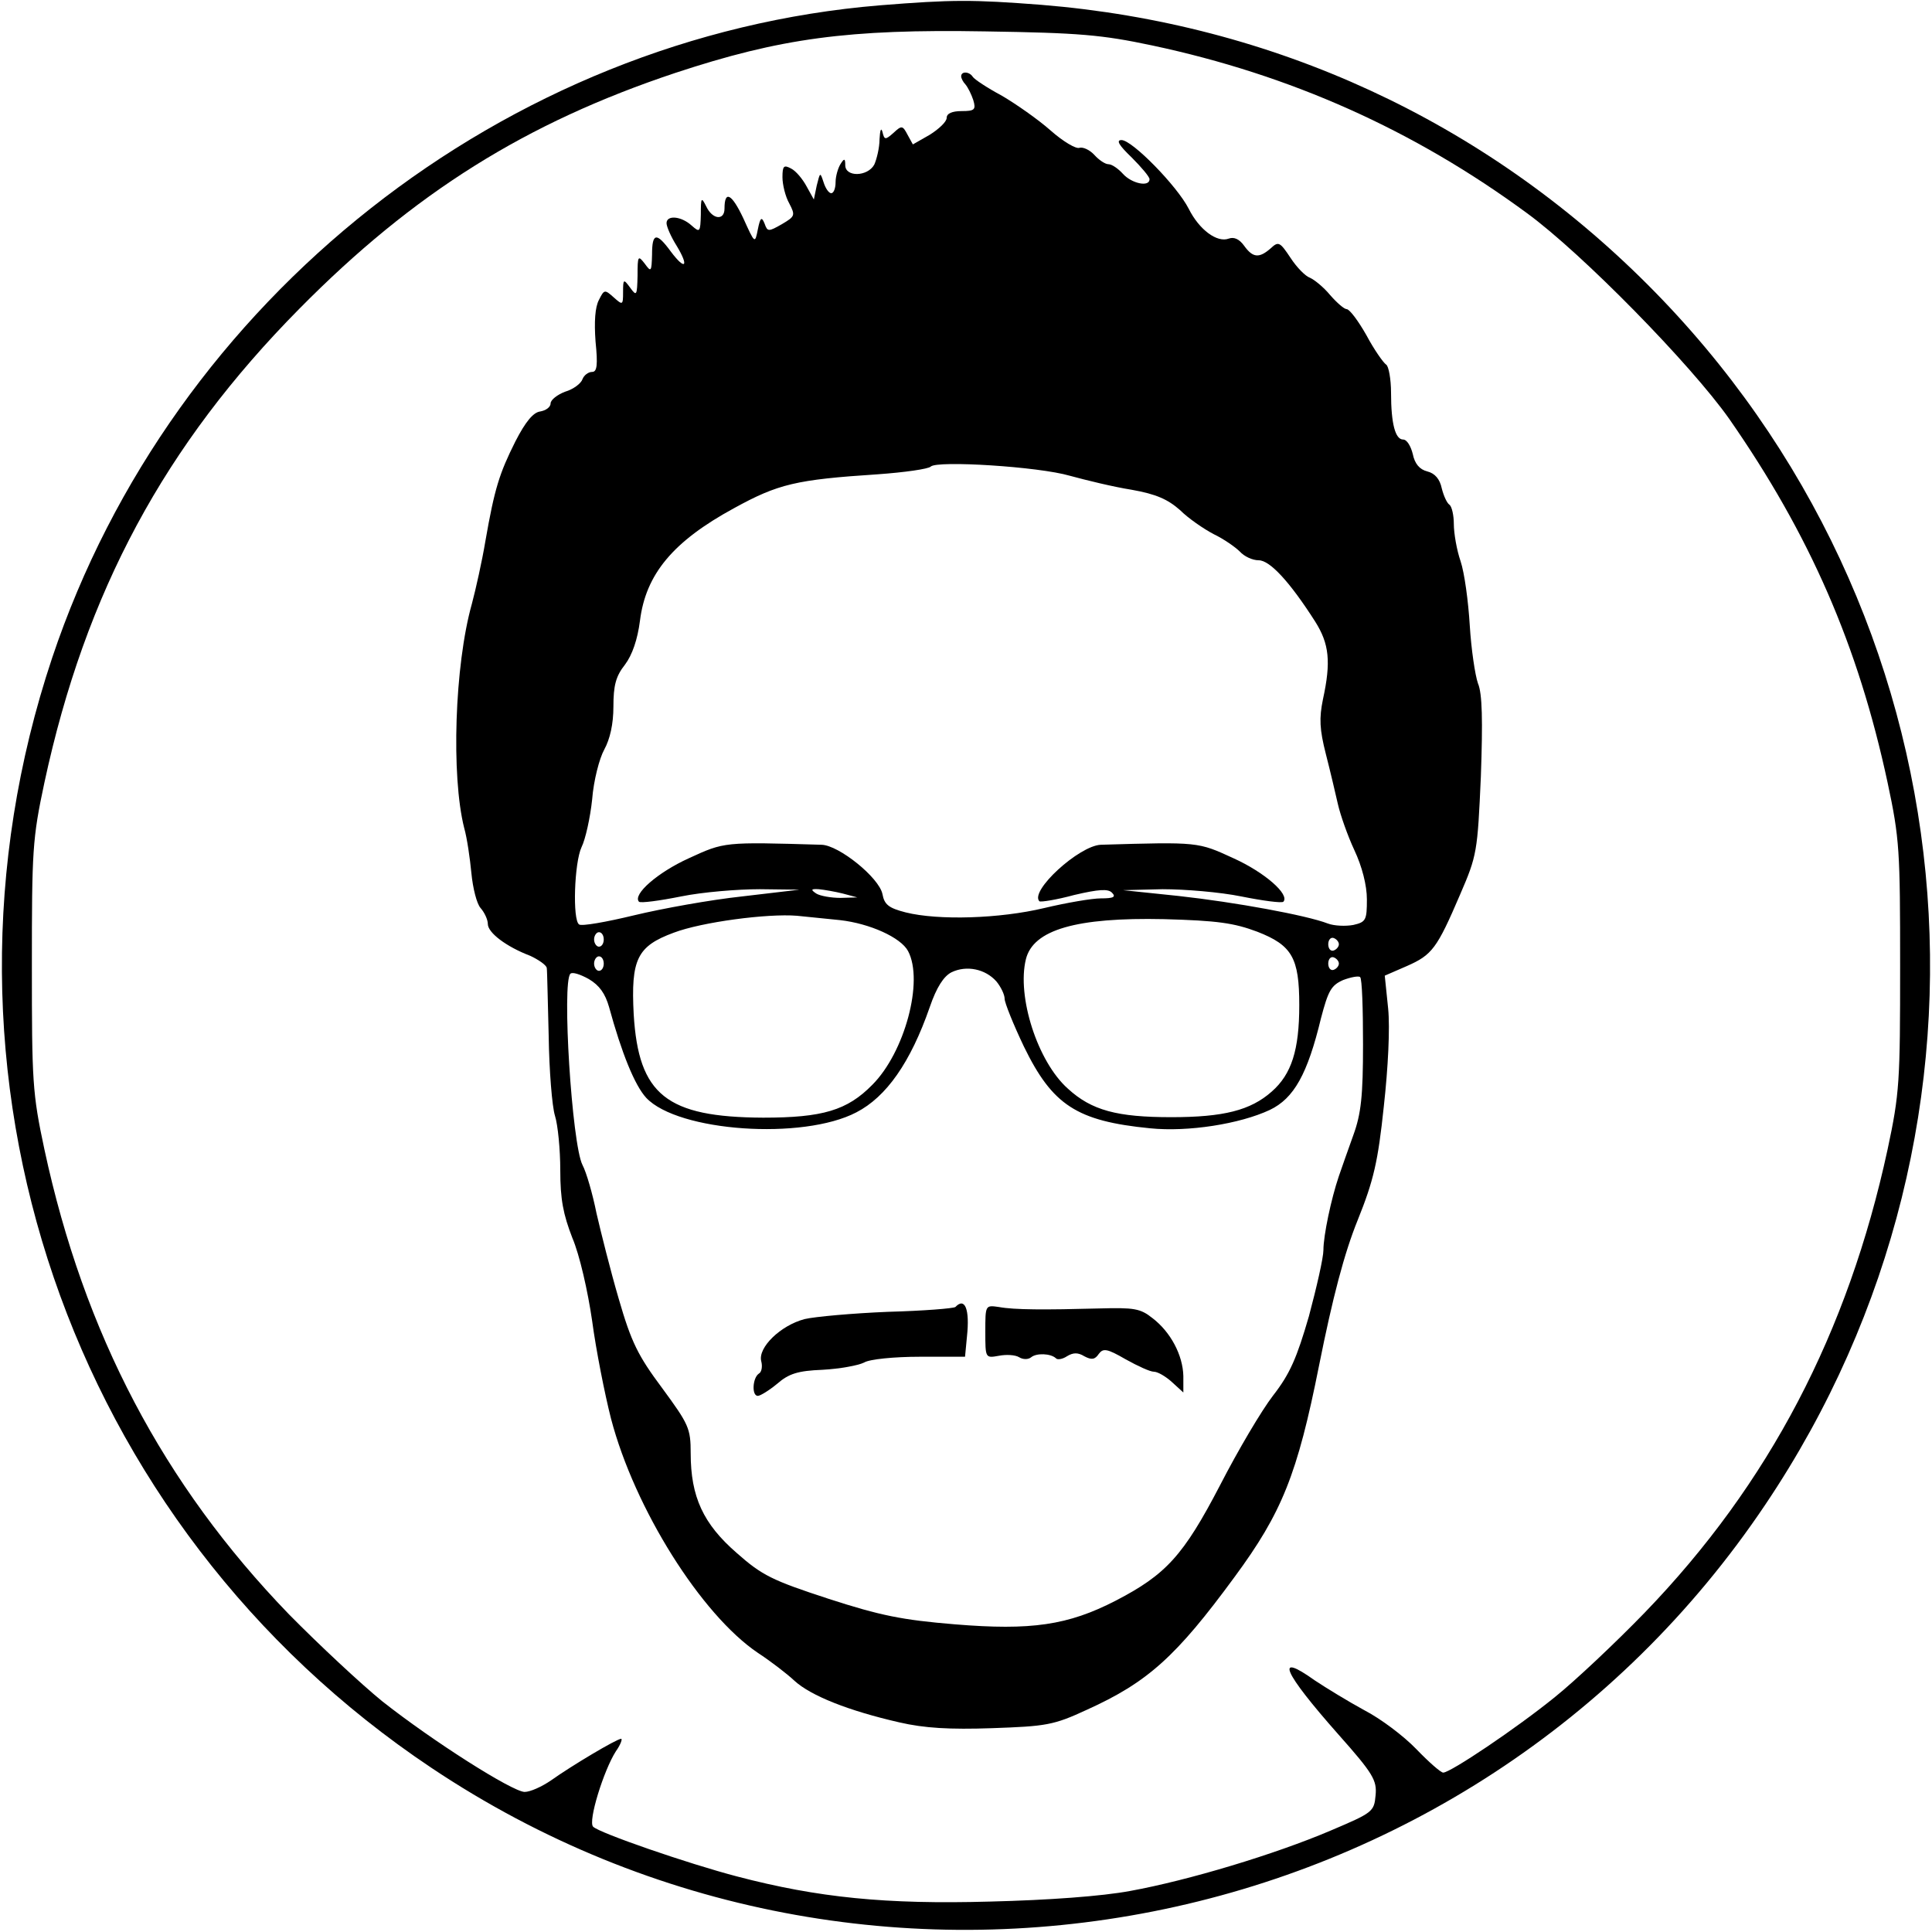 <?xml version="1.0" standalone="no"?>
<!DOCTYPE svg PUBLIC "-//W3C//DTD SVG 20010904//EN"
 "http://www.w3.org/TR/2001/REC-SVG-20010904/DTD/svg10.dtd">
<svg version="1.0" xmlns="http://www.w3.org/2000/svg"
 width="400pt" height="400pt" viewBox="0 0 400 400"
 preserveAspectRatio="xMidYMid meet">
<g transform="translate(0,400) scale(0.1,-0.1)"
fill="#000000" stroke="none">
<path d="M1822 3989 c-776 -64 -1465 -607 -1714 -1351 -287 -859 34 -1796 785
-2298 912 -610 2151 -365 2762 545 534 794 432 1850 -244 2526 -339 339 -775
540 -1255 579 -143 11 -184 11 -334 -1z m563 -83 c287 -61 542 -175 776 -347
115 -84 340 -314 419 -426 167 -240 267 -469 328 -753 25 -117 26 -141 26
-380 0 -239 -1 -263 -26 -380 -82 -379 -245 -692 -503 -959 -60 -62 -144 -141
-185 -174 -80 -65 -217 -157 -232 -157 -5 0 -30 22 -56 49 -26 27 -74 63 -107
80 -33 18 -79 46 -103 62 -84 60 -66 18 49 -112 72 -81 80 -95 77 -126 -3 -34
-6 -36 -93 -73 -115 -49 -294 -103 -415 -125 -59 -11 -169 -19 -290 -22 -216
-6 -356 8 -524 52 -103 27 -285 90 -298 103 -11 11 22 117 47 156 10 14 14 26
11 26 -9 0 -103 -56 -145 -86 -19 -13 -43 -24 -55 -24 -26 1 -190 105 -295
188 -43 35 -130 116 -193 180 -260 269 -424 581 -506 962 -25 117 -26 141 -26
380 0 239 1 263 26 380 85 395 249 699 528 981 237 240 469 385 778 488 218
72 358 91 642 86 195 -3 241 -7 345 -29z"/>
<path d="M1990 3842 c0 -4 4 -12 9 -17 5 -6 12 -20 16 -32 6 -20 3 -23 -24
-23 -20 0 -31 -5 -31 -14 0 -8 -16 -23 -35 -35 l-35 -20 -11 20 c-10 19 -12
20 -29 4 -17 -15 -19 -15 -23 2 -3 10 -5 3 -6 -15 0 -18 -6 -42 -11 -53 -14
-25 -60 -26 -60 -1 0 14 -2 15 -10 2 -5 -8 -10 -25 -10 -37 0 -13 -4 -23 -9
-23 -5 0 -12 10 -16 23 -7 21 -7 21 -14 -7 l-6 -29 -15 27 c-8 15 -22 32 -32
37 -15 8 -18 6 -18 -18 0 -15 6 -40 14 -54 13 -25 12 -27 -15 -43 -28 -16 -30
-16 -36 1 -6 15 -9 13 -14 -12 -6 -30 -6 -30 -30 23 -24 51 -39 59 -39 20 0
-25 -25 -23 -38 5 -10 20 -11 18 -11 -17 -1 -37 -2 -38 -19 -23 -22 20 -52 22
-52 5 0 -7 9 -28 21 -47 26 -43 18 -52 -12 -12 -30 41 -39 39 -39 -6 -1 -36
-2 -37 -15 -19 -14 18 -15 17 -15 -25 -1 -41 -2 -43 -15 -25 -14 19 -15 19
-15 -9 0 -27 -1 -27 -19 -11 -19 17 -20 17 -31 -5 -8 -15 -10 -45 -7 -86 5
-49 3 -63 -7 -63 -8 0 -17 -7 -20 -15 -3 -9 -19 -21 -36 -26 -16 -6 -30 -17
-30 -24 0 -8 -10 -15 -22 -17 -14 -2 -30 -21 -51 -62 -33 -66 -43 -97 -62
-206 -7 -42 -20 -100 -28 -130 -36 -128 -43 -357 -16 -464 6 -21 12 -63 15
-94 3 -31 11 -63 19 -72 8 -9 15 -24 15 -33 0 -18 38 -47 88 -66 17 -8 33 -19
34 -25 1 -6 2 -69 4 -141 1 -71 7 -146 13 -165 6 -19 11 -70 11 -113 0 -60 6
-91 25 -140 15 -35 32 -110 41 -172 8 -60 26 -151 39 -202 49 -187 187 -406
304 -485 26 -17 60 -43 76 -58 34 -31 112 -62 217 -86 52 -12 104 -15 192 -12
112 4 127 6 196 38 126 57 185 110 306 275 98 133 130 212 175 438 28 140 52
232 80 301 33 82 42 121 54 235 9 81 13 163 9 203 l-7 68 46 20 c52 23 62 36
110 148 35 81 36 88 43 245 4 115 3 171 -6 192 -6 17 -14 71 -17 120 -3 50
-11 109 -19 133 -8 23 -14 58 -14 77 0 18 -4 36 -9 40 -5 3 -12 18 -16 34 -4
19 -14 31 -30 35 -16 4 -26 16 -30 36 -4 16 -12 30 -20 30 -16 0 -25 32 -25
97 0 28 -5 55 -10 58 -6 4 -25 31 -41 61 -17 30 -35 54 -41 54 -5 0 -20 13
-34 29 -14 17 -33 32 -42 36 -9 3 -27 21 -40 41 -22 33 -25 35 -41 20 -24 -21
-37 -20 -55 5 -10 14 -21 19 -32 15 -24 -9 -61 18 -83 62 -24 47 -117 142
-139 142 -12 0 -5 -11 21 -36 20 -20 37 -40 37 -45 0 -17 -37 -9 -55 11 -10
11 -23 20 -30 20 -7 0 -20 9 -29 19 -10 11 -24 17 -31 15 -7 -3 -34 13 -60 36
-26 23 -72 55 -101 72 -30 16 -57 34 -60 39 -7 11 -24 12 -24 1z m225 -827
c33 -9 90 -23 128 -29 51 -9 75 -20 100 -42 17 -17 49 -39 70 -50 21 -10 45
-27 54 -36 9 -10 26 -18 39 -18 23 0 64 -44 117 -127 29 -46 33 -83 16 -161
-8 -39 -7 -62 6 -113 9 -35 20 -82 25 -104 5 -22 20 -65 34 -95 16 -34 26 -73
26 -102 0 -43 -2 -47 -28 -53 -16 -3 -40 -2 -53 3 -44 17 -191 44 -309 57
l-115 12 82 2 c46 0 119 -6 163 -15 45 -9 83 -14 87 -11 14 15 -39 61 -103 90
-74 34 -72 34 -275 28 -45 -2 -148 -96 -127 -117 3 -2 35 3 72 13 51 12 70 13
78 5 9 -9 4 -12 -23 -12 -18 0 -71 -9 -117 -20 -92 -22 -219 -26 -287 -9 -35
9 -44 16 -48 38 -7 34 -90 101 -126 102 -203 6 -201 6 -275 -28 -64 -29 -117
-75 -103 -90 4 -3 42 2 87 11 44 9 117 15 163 15 l82 -1 -119 -14 c-65 -7
-165 -25 -223 -39 -58 -14 -109 -23 -114 -19 -14 9 -10 128 5 160 8 16 18 61
22 99 3 39 15 85 25 103 12 22 19 53 19 89 0 44 5 63 24 87 15 20 26 52 31 91
12 96 68 164 195 233 91 50 128 59 297 70 56 4 105 11 110 16 13 13 223 0 288
-19z m-470 -865 l30 -8 -35 -1 c-19 0 -42 4 -50 9 -12 8 -11 10 5 9 11 -1 34
-5 50 -9z m-6 -55 c62 -7 126 -36 141 -64 33 -62 -7 -210 -74 -277 -52 -53
-103 -68 -226 -68 -200 1 -258 47 -268 214 -6 114 7 141 83 169 58 22 194 40
255 35 19 -2 59 -6 89 -9z m864 -24 c72 -28 87 -54 87 -152 0 -93 -16 -143
-57 -179 -44 -39 -100 -53 -208 -53 -112 0 -165 14 -214 59 -63 56 -106 191
-87 268 15 61 104 87 286 83 111 -3 145 -8 193 -26z m-1353 -16 c0 -8 -4 -15
-10 -15 -5 0 -10 7 -10 15 0 8 5 15 10 15 6 0 10 -7 10 -15z m1522 -10 c0 -5
-5 -11 -11 -13 -6 -2 -11 4 -11 13 0 9 5 15 11 13 6 -2 11 -8 11 -13z m-1522
-40 c0 -8 -4 -15 -10 -15 -5 0 -10 7 -10 15 0 8 5 15 10 15 6 0 10 -7 10 -15z
m1522 0 c0 -5 -5 -11 -11 -13 -6 -2 -11 4 -11 13 0 9 5 15 11 13 6 -2 11 -8
11 -13z m-709 -37 c9 -11 17 -27 17 -36 0 -8 18 -53 40 -99 59 -121 109 -154
261 -169 79 -8 186 9 248 38 50 24 78 74 106 190 15 57 21 68 46 79 16 6 32 9
35 6 4 -3 6 -66 6 -139 0 -107 -4 -144 -20 -188 -11 -30 -24 -68 -30 -85 -16
-47 -32 -123 -32 -153 0 -16 -14 -77 -30 -137 -25 -86 -39 -119 -74 -164 -24
-31 -73 -114 -110 -186 -76 -146 -112 -185 -216 -239 -99 -51 -175 -62 -333
-49 -109 9 -154 18 -262 53 -116 38 -137 48 -190 95 -69 60 -95 116 -95 206 0
52 -4 60 -59 135 -50 67 -64 95 -90 185 -17 58 -37 138 -46 177 -8 40 -21 85
-29 100 -22 43 -43 379 -25 396 4 4 20 -1 38 -11 22 -13 34 -30 42 -58 26 -95
53 -162 77 -188 66 -70 324 -88 435 -30 62 32 112 103 152 218 14 41 29 64 45
72 31 15 70 7 93 -19z"/>
<path d="M1978 1294 c-4 -3 -66 -8 -140 -10 -73 -3 -151 -10 -172 -15 -50 -13
-97 -59 -90 -87 3 -11 1 -23 -5 -26 -13 -9 -15 -46 -2 -46 5 0 23 11 40 25 24
21 43 27 94 29 36 2 74 9 86 15 11 7 63 12 115 12 l94 0 4 42 c6 56 -4 82 -24
61z"/>
<path d="M2040 1243 c0 -55 0 -55 28 -50 15 3 34 2 42 -3 8 -5 19 -5 25 0 11
9 40 8 51 -2 3 -4 14 -2 23 4 13 8 23 8 36 0 15 -8 22 -7 30 5 9 12 17 11 55
-11 25 -14 51 -26 59 -26 8 0 25 -10 38 -22 l23 -21 0 34 c-1 43 -26 91 -64
120 -25 20 -38 22 -110 20 -112 -3 -176 -3 -208 3 -28 4 -28 4 -28 -51z"/>
</g>
</svg>
